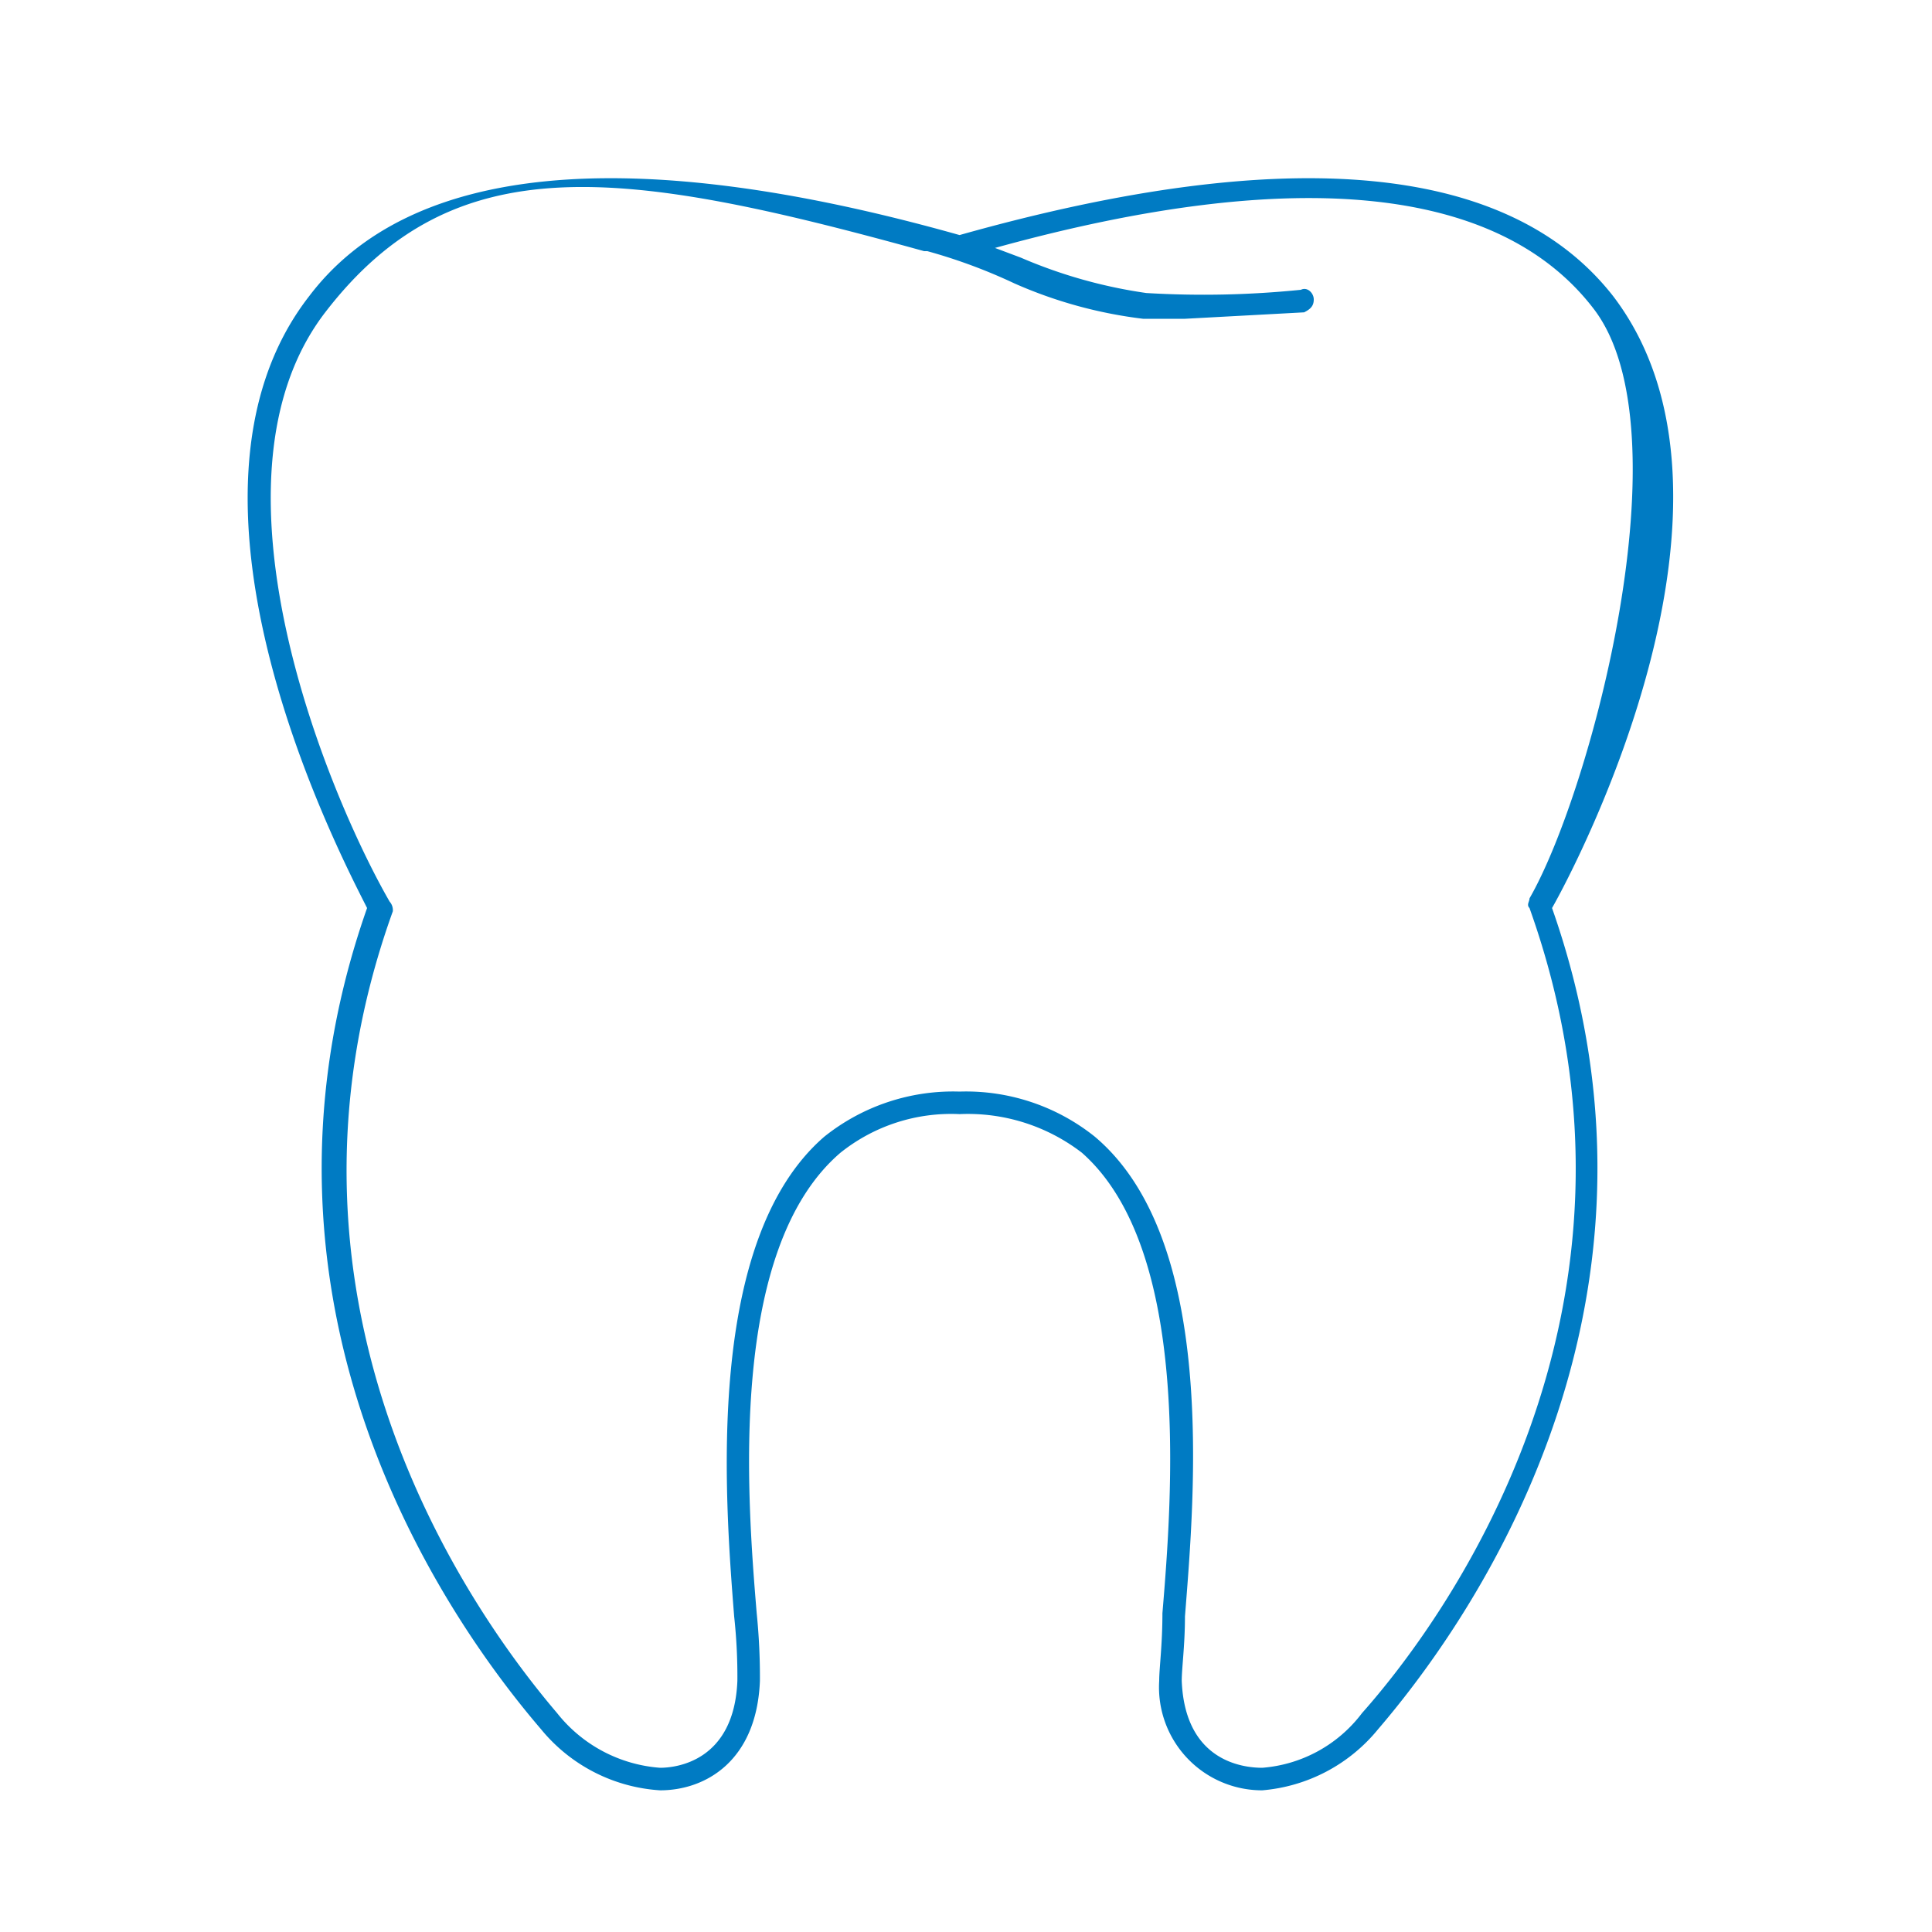 <svg id="Layer_1" data-name="Layer 1" xmlns="http://www.w3.org/2000/svg" width="60" height="60" viewBox="0 0 60 60"><path d="M50.1,9.2c-3.2-4.1-10-4.8-20.3-1.9C19.5,4.4,12.7,5.1,9.6,9.2c-4.9,6.3,1.1,17.6,1.8,19-4.5,12.8,3,22.7,5.4,25.5a5.2,5.2,0,0,0,3.7,1.9c1.4,0,3-.9,3.1-3.4a19.7,19.7,0,0,0-.1-2.1c-.3-3.6-.9-11.3,2.6-14.3a5.5,5.5,0,0,1,3.7-1.2,5.8,5.8,0,0,1,3.8,1.2c3.4,3,2.8,10.7,2.5,14.3,0,1-.1,1.7-.1,2.1a3.2,3.2,0,0,0,3.2,3.4,5.2,5.2,0,0,0,3.6-1.9c2.4-2.8,9.9-12.7,5.4-25.5C49,26.8,54.9,15.5,50.1,9.2Zm-7.8,44a4.3,4.3,0,0,1-3.1,1.7c-.6,0-2.4-.2-2.5-2.7,0-.4.1-1.1.1-2,.3-3.8,1-11.7-2.8-14.9a6.4,6.4,0,0,0-4.2-1.4,6.4,6.4,0,0,0-4.2,1.4c-3.7,3.2-3.1,11.1-2.8,14.9a17.2,17.2,0,0,1,.1,2c-.1,2.5-1.9,2.7-2.4,2.7a4.5,4.5,0,0,1-3.2-1.7C15,50.5,7.7,40.8,12.2,28.3a.4.4,0,0,0-.1-.3c-1.9-3.3-6-13.1-2-18.3s9.2-4.5,18.6-1.9h.1a16.9,16.9,0,0,1,2.7,1,14,14,0,0,0,4,1.1h1.3l3.7-.2c.2-.1.3-.2.3-.4s-.2-.4-.4-.3a29.9,29.9,0,0,1-4.8.1,15.3,15.3,0,0,1-3.9-1.1l-.8-.3c9.4-2.6,15.7-1.9,18.6,1.9s-.1,15-2,18.3c0,.1-.1.2,0,.3C52,40.8,44.7,50.5,42.3,53.2Z" fill="#007bc3"/></svg>